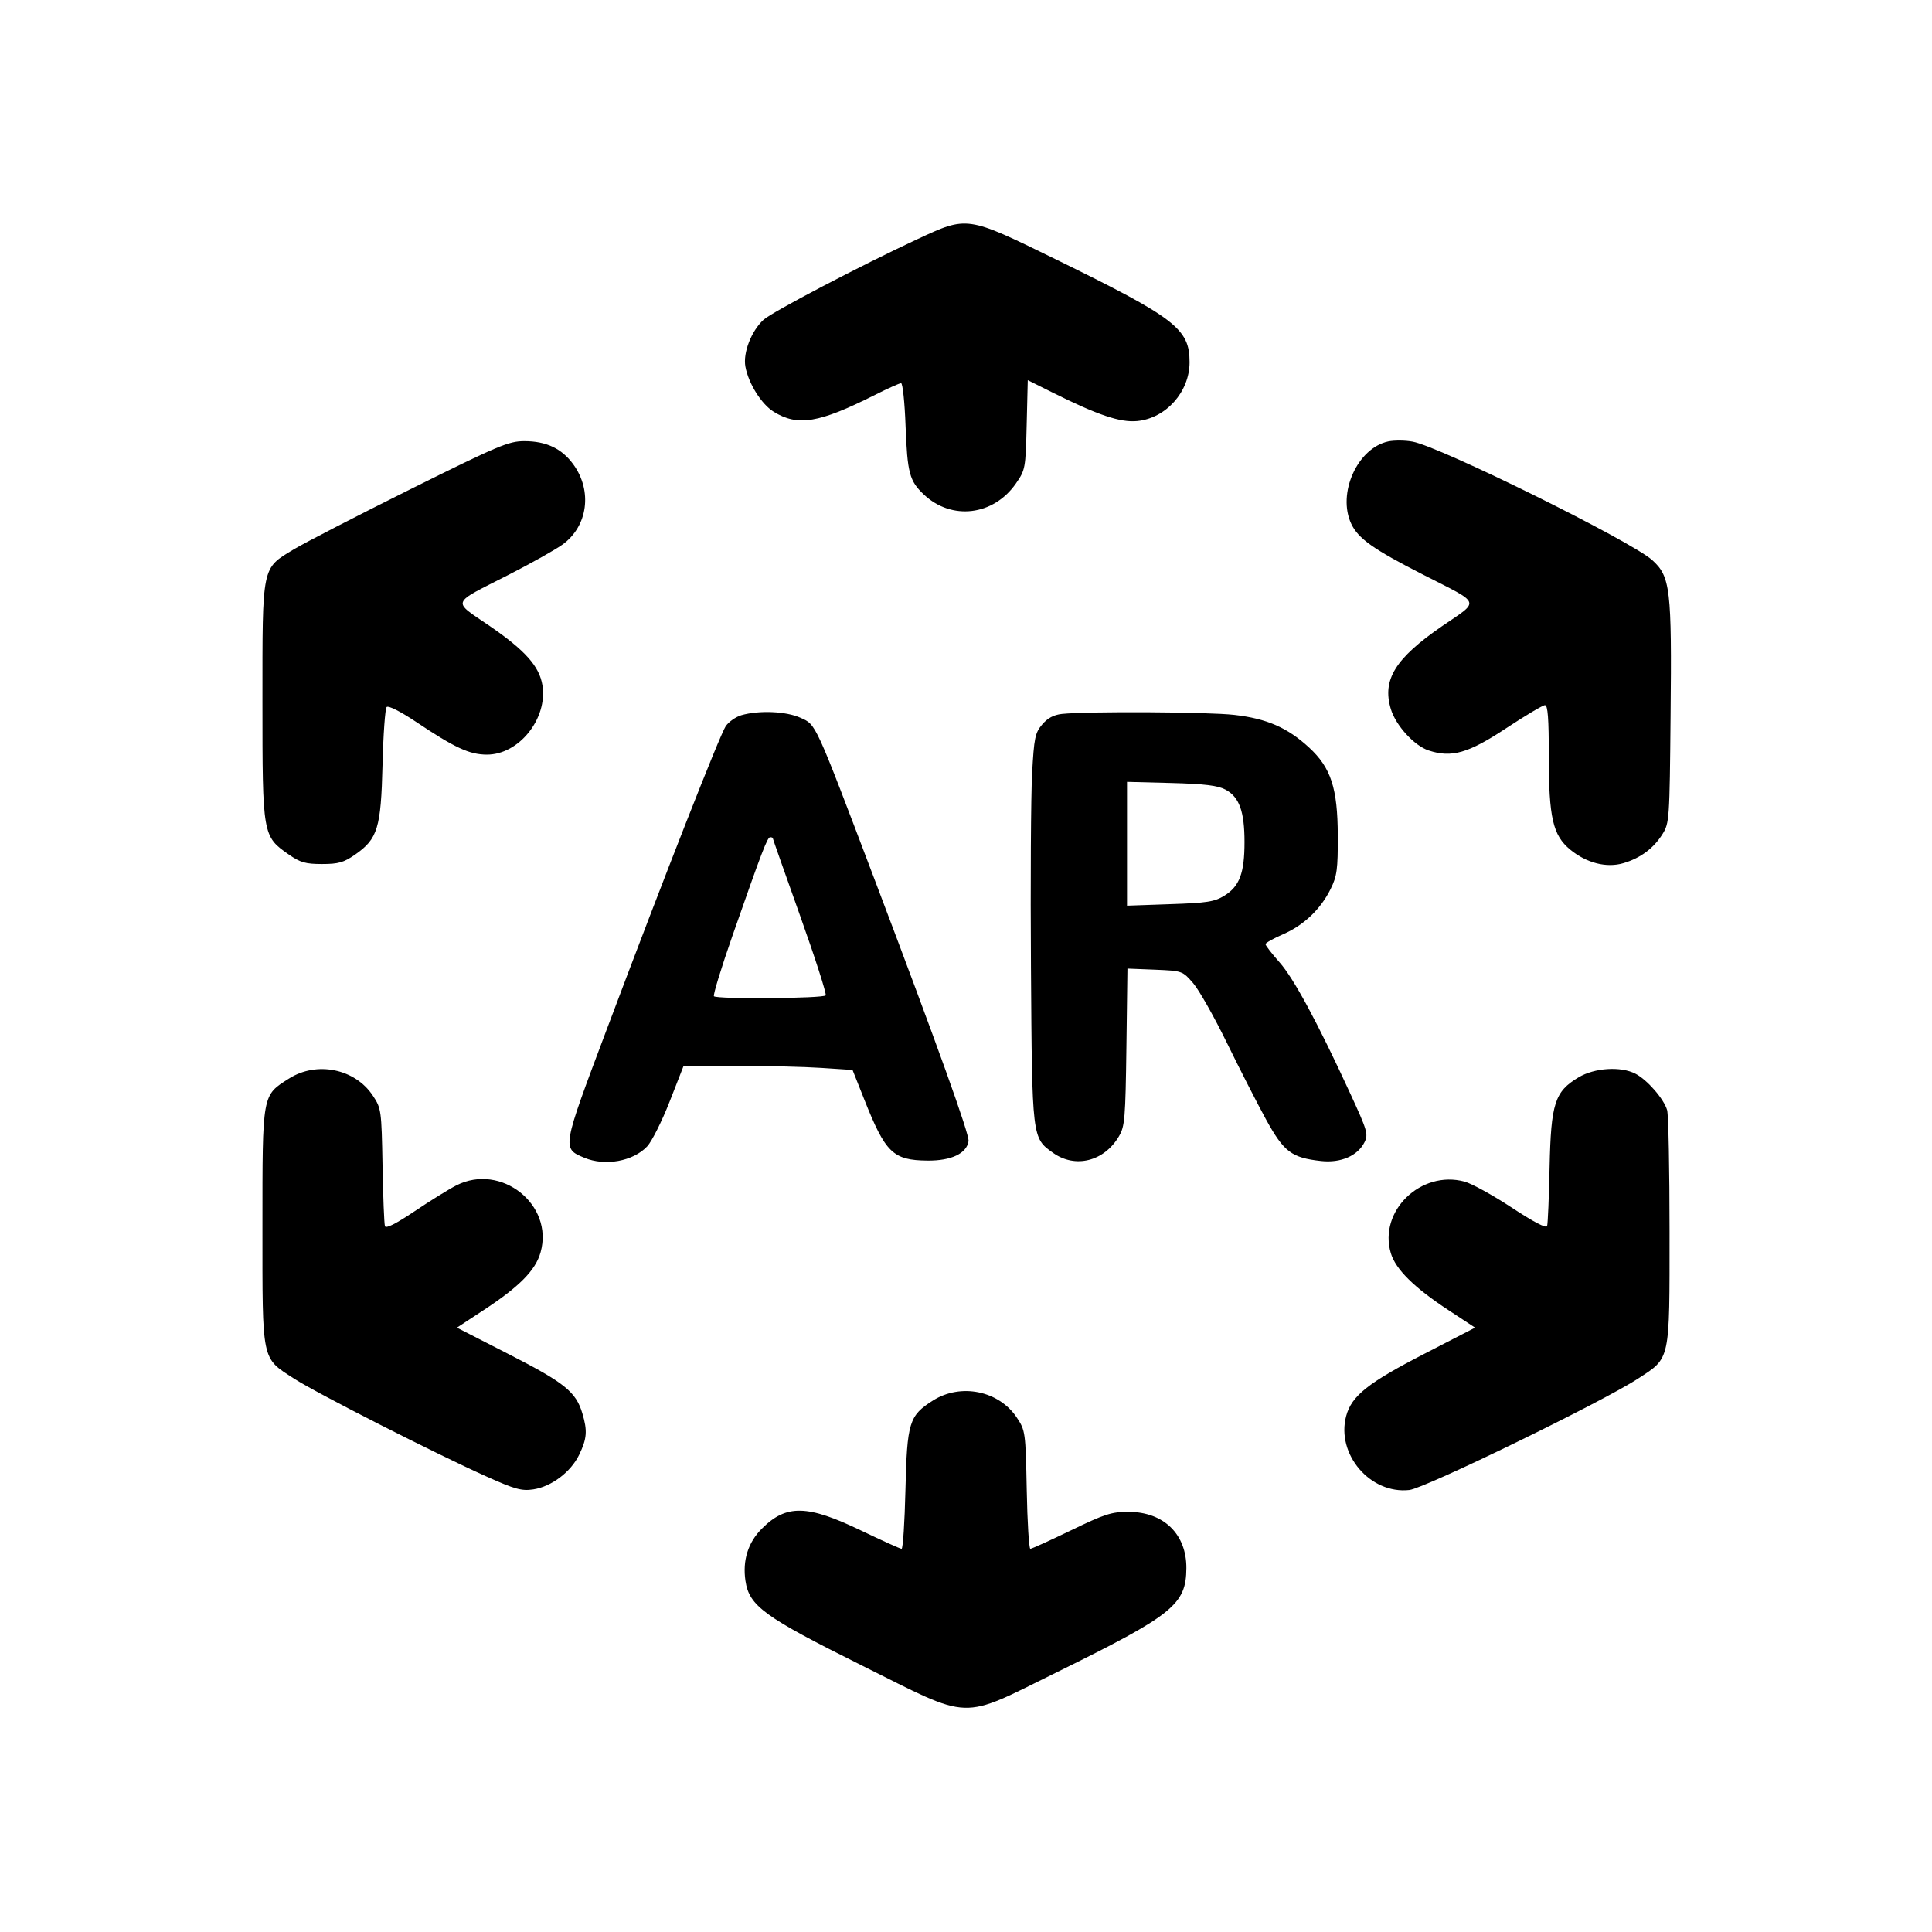 <svg id="icon" height="32" viewBox="0 0 32 32" width="32" xmlns="http://www.w3.org/2000/svg"><path d="M15.200 3.959 C 14.255 4.399,12.788 5.167,12.646 5.297 C 12.445 5.481,12.304 5.844,12.346 6.072 C 12.397 6.352,12.611 6.694,12.815 6.820 C 13.214 7.066,13.565 7.008,14.492 6.541 C 14.704 6.434,14.899 6.347,14.925 6.347 C 14.951 6.347,14.985 6.665,14.999 7.053 C 15.029 7.838,15.063 7.965,15.302 8.191 C 15.762 8.625,16.455 8.542,16.826 8.009 C 16.983 7.783,16.987 7.760,17.005 7.037 L 17.023 6.297 17.432 6.501 C 18.180 6.874,18.555 7.001,18.835 6.974 C 19.313 6.928,19.703 6.490,19.703 6.000 C 19.703 5.444,19.472 5.267,17.474 4.289 C 16.013 3.574,16.024 3.576,15.200 3.959 M22.996 7.311 C 22.483 7.419,22.144 8.175,22.382 8.678 C 22.498 8.921,22.747 9.098,23.569 9.517 C 24.548 10.017,24.519 9.936,23.884 10.372 C 23.110 10.905,22.891 11.258,23.036 11.742 C 23.118 12.016,23.423 12.351,23.663 12.430 C 24.044 12.556,24.320 12.476,24.948 12.061 C 25.265 11.852,25.554 11.680,25.589 11.680 C 25.637 11.680,25.653 11.900,25.653 12.524 C 25.653 13.543,25.720 13.835,26.007 14.072 C 26.279 14.296,26.611 14.380,26.891 14.296 C 27.173 14.212,27.390 14.050,27.537 13.814 C 27.650 13.633,27.654 13.569,27.670 11.859 C 27.691 9.752,27.667 9.549,27.366 9.277 C 27.018 8.963,23.855 7.398,23.397 7.315 C 23.274 7.292,23.093 7.291,22.996 7.311 M6.800 8.102 C 5.920 8.540,5.051 8.988,4.869 9.097 C 4.331 9.422,4.347 9.346,4.347 11.627 C 4.347 13.840,4.349 13.851,4.785 14.155 C 4.974 14.286,5.062 14.311,5.333 14.311 C 5.605 14.311,5.693 14.286,5.882 14.155 C 6.256 13.894,6.310 13.717,6.336 12.668 C 6.348 12.169,6.379 11.738,6.404 11.711 C 6.431 11.682,6.630 11.782,6.892 11.957 C 7.531 12.385,7.775 12.498,8.062 12.499 C 8.594 12.502,9.074 11.902,8.984 11.349 C 8.933 11.036,8.699 10.774,8.116 10.372 C 7.481 9.936,7.452 10.017,8.431 9.517 C 8.801 9.328,9.200 9.104,9.319 9.018 C 9.736 8.715,9.815 8.132,9.497 7.693 C 9.306 7.429,9.048 7.307,8.685 7.307 C 8.425 7.307,8.261 7.376,6.800 8.102 M12.280 11.846 C 12.185 11.874,12.068 11.957,12.019 12.030 C 11.918 12.186,11.012 14.493,10.046 17.060 C 9.305 19.026,9.306 19.021,9.678 19.176 C 10.022 19.320,10.488 19.235,10.720 18.987 C 10.796 18.905,10.964 18.571,11.091 18.246 L 11.323 17.653 12.208 17.654 C 12.695 17.654,13.325 17.669,13.607 17.688 L 14.121 17.722 14.314 18.208 C 14.666 19.096,14.790 19.217,15.361 19.223 C 15.755 19.227,16.011 19.106,16.042 18.901 C 16.058 18.792,15.548 17.370,14.483 14.560 C 13.489 11.939,13.520 12.007,13.259 11.889 C 13.022 11.781,12.573 11.762,12.280 11.846 M17.589 11.825 C 17.452 11.840,17.351 11.894,17.261 12.001 C 17.144 12.139,17.127 12.222,17.095 12.811 C 17.075 13.172,17.066 14.619,17.076 16.027 C 17.095 18.861,17.093 18.847,17.442 19.095 C 17.810 19.357,18.289 19.236,18.533 18.821 C 18.631 18.656,18.641 18.526,18.657 17.341 L 18.674 16.043 19.130 16.061 C 19.583 16.080,19.586 16.081,19.763 16.285 C 19.860 16.398,20.111 16.842,20.321 17.272 C 20.531 17.702,20.822 18.272,20.968 18.539 C 21.266 19.081,21.392 19.176,21.881 19.230 C 22.209 19.266,22.490 19.143,22.602 18.916 C 22.665 18.788,22.645 18.720,22.369 18.122 C 21.825 16.939,21.428 16.203,21.192 15.938 C 21.064 15.794,20.960 15.659,20.961 15.638 C 20.961 15.617,21.092 15.544,21.250 15.475 C 21.594 15.326,21.874 15.060,22.039 14.725 C 22.145 14.511,22.160 14.400,22.158 13.840 C 22.155 13.053,22.045 12.716,21.683 12.382 C 21.325 12.052,20.984 11.903,20.444 11.841 C 20.002 11.791,18.024 11.780,17.589 11.825 M20.299 13.079 C 20.527 13.202,20.613 13.440,20.613 13.947 C 20.613 14.461,20.531 14.680,20.279 14.836 C 20.116 14.936,19.991 14.956,19.378 14.976 L 18.667 15.001 18.667 13.975 L 18.667 12.950 19.400 12.969 C 19.957 12.984,20.173 13.011,20.299 13.079 M12.800 13.884 C 12.800 13.893,13.004 14.472,13.253 15.170 C 13.502 15.868,13.692 16.460,13.676 16.486 C 13.644 16.538,11.877 16.552,11.825 16.501 C 11.808 16.483,11.945 16.033,12.131 15.501 C 12.625 14.088,12.710 13.867,12.757 13.867 C 12.781 13.867,12.800 13.874,12.800 13.884 M4.787 17.864 C 4.339 18.148,4.347 18.104,4.347 20.320 C 4.347 22.576,4.327 22.482,4.870 22.834 C 5.239 23.073,7.193 24.067,8.050 24.452 C 8.530 24.668,8.639 24.698,8.833 24.669 C 9.134 24.623,9.454 24.382,9.593 24.095 C 9.722 23.827,9.732 23.698,9.645 23.408 C 9.539 23.054,9.352 22.903,8.437 22.435 L 7.568 21.990 8.004 21.704 C 8.603 21.311,8.871 21.040,8.954 20.741 C 9.175 19.951,8.299 19.257,7.558 19.634 C 7.434 19.697,7.123 19.890,6.866 20.063 C 6.554 20.272,6.391 20.354,6.376 20.309 C 6.363 20.271,6.345 19.818,6.336 19.302 C 6.319 18.388,6.315 18.358,6.176 18.148 C 5.881 17.701,5.247 17.572,4.787 17.864 M26.146 17.844 C 25.751 18.080,25.689 18.274,25.666 19.333 C 25.656 19.832,25.637 20.270,25.625 20.307 C 25.611 20.350,25.401 20.240,25.038 20.001 C 24.728 19.797,24.376 19.603,24.257 19.571 C 23.533 19.376,22.828 20.061,23.037 20.758 C 23.117 21.025,23.426 21.330,23.997 21.704 L 24.432 21.990 23.602 22.418 C 22.661 22.902,22.387 23.119,22.297 23.453 C 22.127 24.085,22.696 24.752,23.344 24.679 C 23.603 24.650,26.548 23.216,27.130 22.835 C 27.671 22.482,27.653 22.564,27.653 20.400 C 27.653 19.373,27.635 18.468,27.613 18.388 C 27.561 18.204,27.284 17.885,27.088 17.784 C 26.845 17.658,26.410 17.686,26.146 17.844 M15.453 23.197 C 15.057 23.448,15.024 23.556,14.997 24.680 C 14.984 25.215,14.956 25.653,14.933 25.653 C 14.911 25.653,14.612 25.518,14.268 25.353 C 13.371 24.921,13.024 24.914,12.620 25.318 C 12.390 25.547,12.297 25.844,12.347 26.183 C 12.409 26.600,12.654 26.778,14.274 27.585 C 16.121 28.505,15.881 28.496,17.505 27.697 C 19.431 26.749,19.646 26.576,19.650 25.973 C 19.653 25.411,19.275 25.042,18.693 25.041 C 18.412 25.040,18.297 25.077,17.740 25.347 C 17.392 25.515,17.088 25.653,17.066 25.653 C 17.043 25.653,17.016 25.213,17.006 24.676 C 16.987 23.720,16.983 23.694,16.843 23.482 C 16.547 23.035,15.914 22.905,15.453 23.197 " fill="currentColor" stroke="none" fill-rule="evenodd"></path></svg>